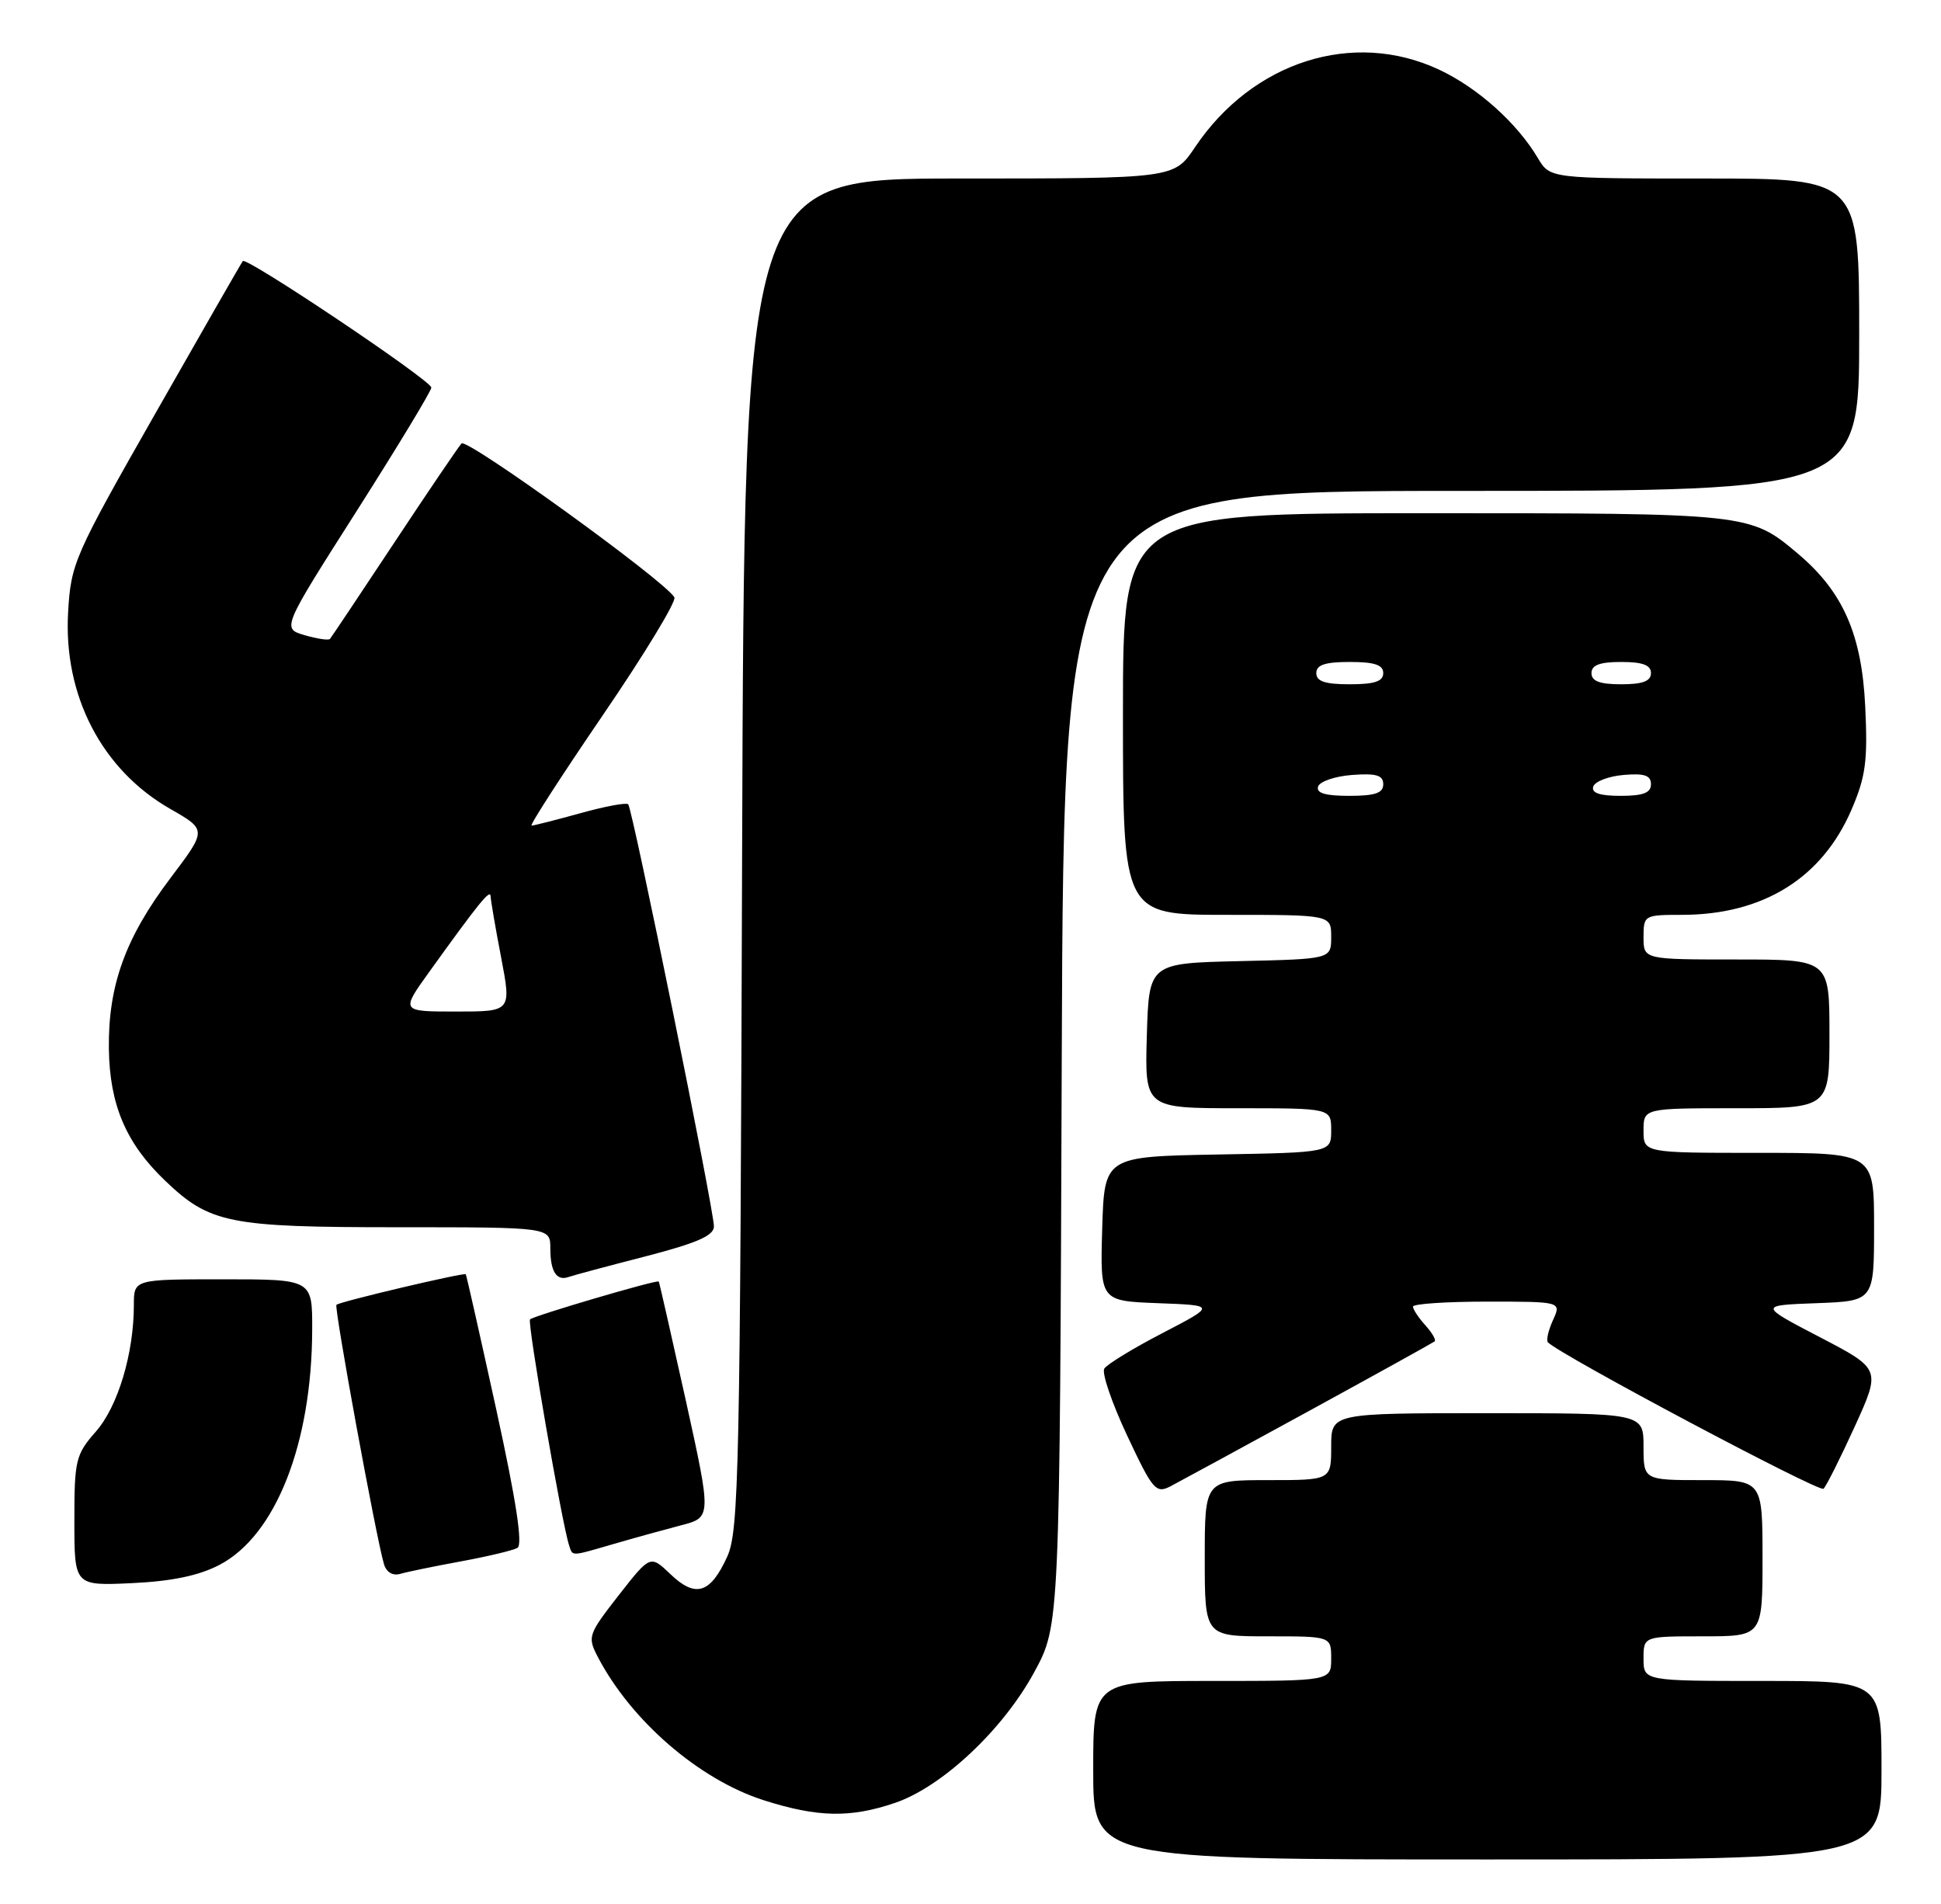 <?xml version="1.0" encoding="UTF-8" standalone="no"?>
<!DOCTYPE svg PUBLIC "-//W3C//DTD SVG 1.1//EN" "http://www.w3.org/Graphics/SVG/1.1/DTD/svg11.dtd" >
<svg xmlns="http://www.w3.org/2000/svg" xmlns:xlink="http://www.w3.org/1999/xlink" version="1.1" viewBox="0 0 261 256">
 <g >
 <path fill="currentColor"
d=" M 253.00 238.00 C 253.00 226.00 253.00 226.00 237.00 226.00 C 221.00 226.00 221.00 226.00 221.00 223.00 C 221.00 220.00 221.00 220.00 229.00 220.00 C 237.00 220.00 237.00 220.00 237.00 209.50 C 237.00 199.00 237.00 199.00 229.00 199.00 C 221.00 199.00 221.00 199.00 221.00 194.50 C 221.00 190.00 221.00 190.00 200.00 190.00 C 179.00 190.00 179.00 190.00 179.00 194.50 C 179.00 199.00 179.00 199.00 170.50 199.00 C 162.00 199.00 162.00 199.00 162.00 209.50 C 162.00 220.00 162.00 220.00 170.50 220.00 C 179.00 220.00 179.00 220.00 179.00 223.00 C 179.00 226.00 179.00 226.00 163.00 226.00 C 147.00 226.00 147.00 226.00 147.00 238.00 C 147.00 250.00 147.00 250.00 200.00 250.00 C 253.00 250.00 253.00 250.00 253.00 238.00 Z  M 120.36 242.39 C 126.70 240.23 134.89 232.54 139.08 224.80 C 142.50 218.50 142.50 218.50 142.77 142.25 C 143.05 66.00 143.05 66.00 196.52 66.00 C 250.00 66.00 250.00 66.00 250.00 45.00 C 250.00 24.00 250.00 24.00 229.22 24.00 C 208.43 24.00 208.43 24.00 206.79 21.25 C 203.97 16.51 198.69 11.79 193.50 9.36 C 181.96 3.96 168.44 8.26 160.69 19.79 C 157.87 24.00 157.87 24.00 128.98 24.00 C 100.09 24.00 100.09 24.00 99.79 114.75 C 99.53 197.74 99.35 205.82 97.80 209.26 C 95.53 214.26 93.53 214.88 90.16 211.65 C 87.44 209.05 87.44 209.05 83.18 214.50 C 79.10 219.73 78.98 220.06 80.36 222.72 C 84.83 231.33 94.00 239.26 102.70 242.04 C 109.95 244.35 114.34 244.44 120.36 242.39 Z  M 29.50 210.40 C 37.07 206.46 41.94 194.10 41.98 178.75 C 42.00 172.00 42.00 172.00 30.00 172.00 C 18.00 172.00 18.00 172.00 18.00 175.45 C 18.00 181.96 15.86 189.09 12.90 192.46 C 10.17 195.57 10.00 196.29 10.00 204.49 C 10.00 213.21 10.00 213.21 17.75 212.85 C 23.09 212.60 26.74 211.84 29.50 210.40 Z  M 62.00 209.92 C 65.58 209.26 68.99 208.45 69.58 208.11 C 70.32 207.69 69.41 201.75 66.73 189.50 C 64.56 179.60 62.72 171.42 62.63 171.32 C 62.40 171.06 45.65 175.01 45.24 175.43 C 44.90 175.77 50.57 206.73 51.63 210.29 C 51.96 211.39 52.81 211.90 53.83 211.60 C 54.75 211.33 58.42 210.58 62.00 209.92 Z  M 82.57 207.57 C 85.28 206.78 89.34 205.66 91.59 205.07 C 95.68 204.01 95.68 204.01 92.21 188.25 C 90.29 179.59 88.66 172.41 88.58 172.30 C 88.37 172.01 71.77 176.90 71.27 177.39 C 70.88 177.78 75.58 204.94 76.52 207.75 C 77.03 209.28 76.62 209.29 82.57 207.57 Z  M 176.00 189.71 C 185.07 184.75 192.68 180.53 192.91 180.35 C 193.14 180.16 192.57 179.19 191.66 178.18 C 190.75 177.17 190.00 176.04 190.00 175.67 C 190.00 175.30 194.49 175.00 199.98 175.00 C 209.96 175.00 209.96 175.00 208.82 177.50 C 208.19 178.88 207.89 180.22 208.15 180.48 C 209.91 182.24 244.64 200.69 245.20 200.16 C 245.58 199.80 247.47 196.03 249.41 191.78 C 252.92 184.06 252.92 184.06 244.71 179.78 C 236.50 175.50 236.50 175.50 244.25 175.21 C 252.00 174.92 252.00 174.92 252.00 164.96 C 252.00 155.00 252.00 155.00 236.50 155.00 C 221.00 155.00 221.00 155.00 221.00 152.00 C 221.00 149.00 221.00 149.00 233.50 149.00 C 246.00 149.00 246.00 149.00 246.00 139.00 C 246.00 129.00 246.00 129.00 233.50 129.00 C 221.00 129.00 221.00 129.00 221.00 126.00 C 221.00 123.06 221.10 123.00 226.13 123.00 C 237.06 123.00 245.00 118.08 248.97 108.85 C 250.88 104.40 251.16 102.30 250.81 94.98 C 250.35 85.30 247.82 79.55 241.77 74.45 C 235.31 69.00 235.26 69.00 191.53 69.00 C 151.00 69.00 151.00 69.00 151.00 96.00 C 151.00 123.00 151.00 123.00 165.00 123.00 C 179.00 123.00 179.00 123.00 179.00 125.97 C 179.00 128.94 179.00 128.94 166.75 129.22 C 154.50 129.50 154.50 129.50 154.21 139.25 C 153.93 149.00 153.93 149.00 166.46 149.00 C 179.00 149.00 179.00 149.00 179.00 151.97 C 179.00 154.95 179.00 154.95 163.75 155.22 C 148.50 155.50 148.50 155.50 148.21 165.21 C 147.93 174.91 147.93 174.91 155.71 175.21 C 163.50 175.50 163.50 175.50 156.32 179.23 C 152.38 181.27 148.85 183.43 148.49 184.01 C 148.13 184.59 149.51 188.64 151.56 193.00 C 155.01 200.35 155.43 200.84 157.39 199.83 C 158.55 199.22 166.93 194.67 176.00 189.71 Z  M 86.75 168.93 C 93.71 167.13 96.00 166.13 96.00 164.89 C 96.00 162.63 85.05 108.71 84.47 108.13 C 84.21 107.88 81.31 108.42 78.02 109.34 C 74.72 110.25 71.78 111.00 71.48 111.00 C 71.17 111.00 75.50 104.30 81.09 96.11 C 86.68 87.92 91.00 80.81 90.68 80.30 C 89.25 77.97 62.76 58.85 62.06 59.62 C 61.62 60.11 57.54 66.12 52.99 73.00 C 48.44 79.88 44.56 85.68 44.37 85.90 C 44.19 86.12 42.65 85.89 40.97 85.40 C 37.90 84.50 37.90 84.50 47.95 68.72 C 53.48 60.03 58.00 52.56 58.00 52.11 C 58.00 51.16 33.14 34.49 32.65 35.10 C 32.47 35.32 27.20 44.50 20.94 55.50 C 9.96 74.78 9.54 75.74 9.16 82.30 C 8.51 93.52 13.70 103.50 22.90 108.76 C 27.82 111.57 27.82 111.57 22.94 118.03 C 16.85 126.09 14.53 132.51 14.64 141.02 C 14.74 148.52 16.94 153.70 22.16 158.70 C 28.20 164.49 30.74 165.00 53.47 165.00 C 74.00 165.00 74.00 165.00 74.00 167.83 C 74.00 170.95 74.83 172.26 76.45 171.69 C 77.03 171.48 81.66 170.24 86.75 168.93 Z  M 177.24 105.75 C 177.47 105.06 179.53 104.36 181.83 104.19 C 185.07 103.95 186.00 104.23 186.00 105.44 C 186.00 106.63 184.90 107.00 181.42 107.00 C 178.20 107.00 176.96 106.63 177.24 105.75 Z  M 214.24 105.75 C 214.47 105.06 216.31 104.36 218.33 104.19 C 221.12 103.95 222.00 104.25 222.00 105.44 C 222.00 106.60 220.95 107.00 217.92 107.00 C 215.10 107.00 213.96 106.61 214.24 105.75 Z  M 177.00 90.50 C 177.00 89.39 178.17 89.00 181.50 89.00 C 184.83 89.00 186.00 89.39 186.00 90.50 C 186.00 91.61 184.83 92.00 181.50 92.00 C 178.17 92.00 177.00 91.61 177.00 90.50 Z  M 214.00 90.50 C 214.00 89.42 215.11 89.00 218.00 89.00 C 220.89 89.00 222.00 89.42 222.00 90.50 C 222.00 91.58 220.89 92.00 218.00 92.00 C 215.11 92.00 214.00 91.58 214.00 90.50 Z  M 57.69 130.71 C 64.44 121.32 65.94 119.48 65.97 120.50 C 65.99 121.05 66.62 124.76 67.39 128.75 C 68.77 136.00 68.77 136.00 61.33 136.00 C 53.89 136.00 53.89 136.00 57.69 130.71 Z "/>
</g>
</svg>